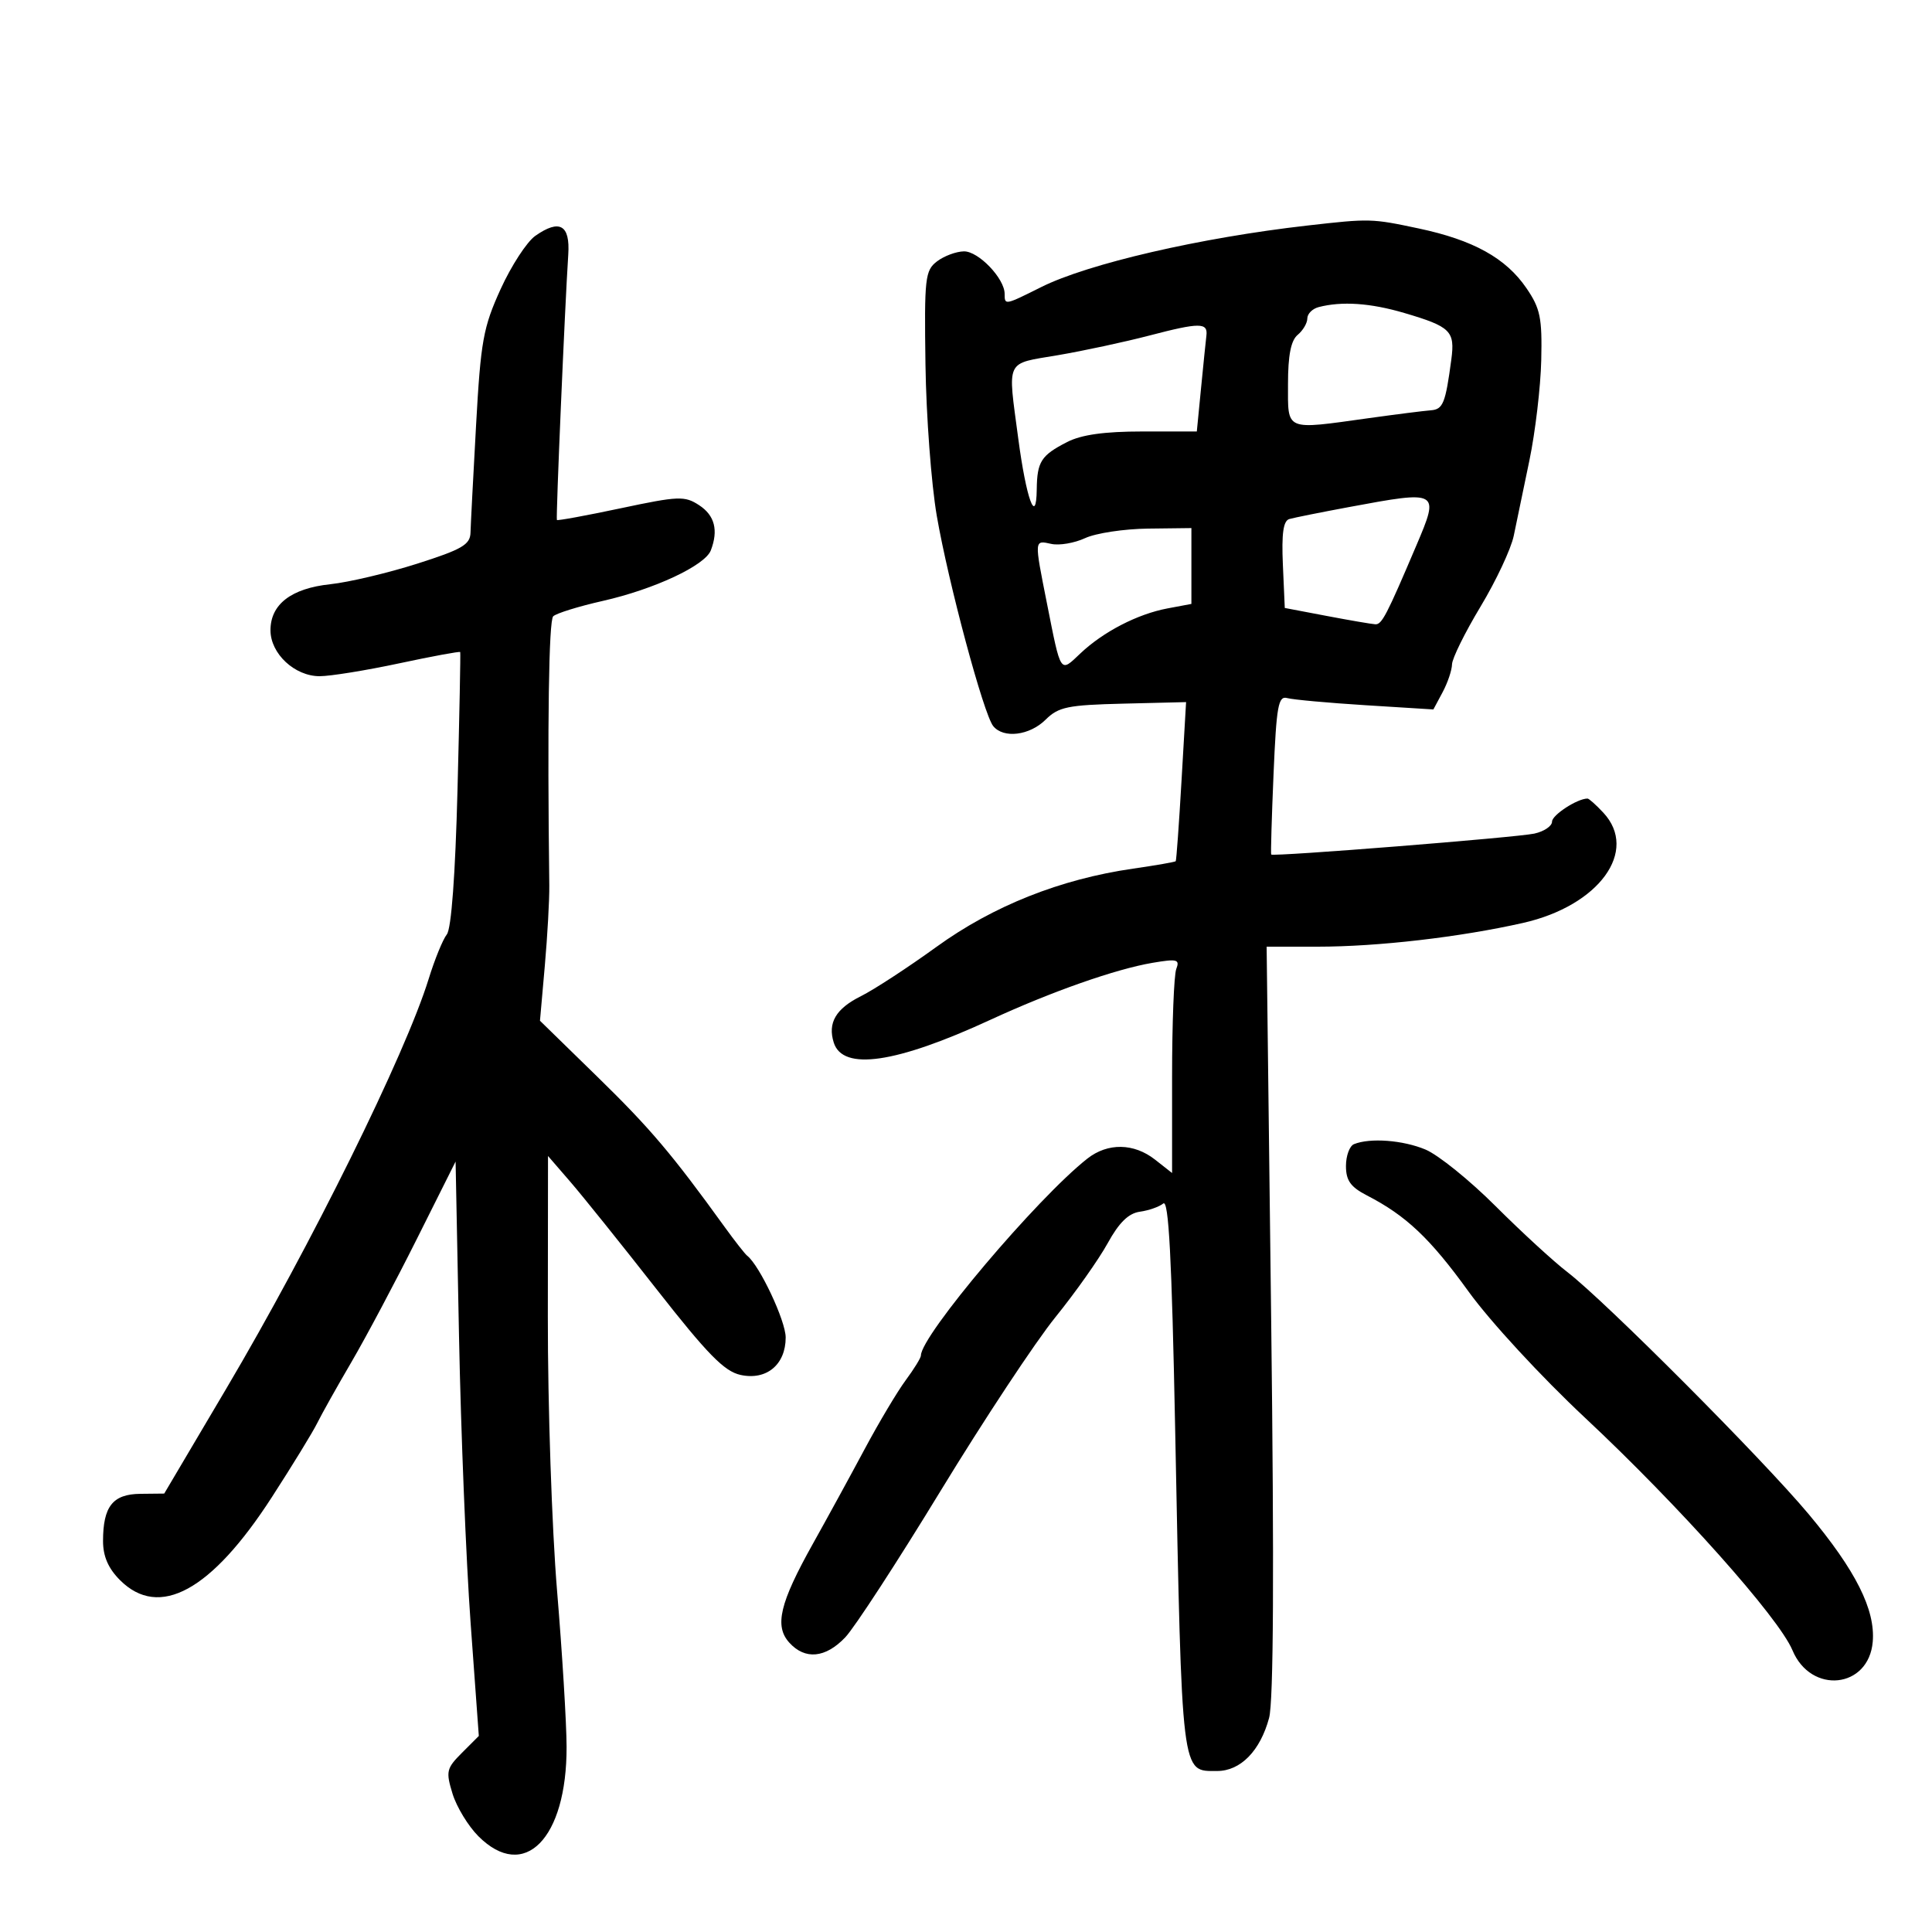 <svg xmlns="http://www.w3.org/2000/svg" width="300" height="300" viewBox="0 0 300 300" version="1.1">
	<path d="M 203 35.022 C 186.399 36.906, 168.945 40.944, 161.668 44.583 C 156.018 47.409, 156 47.412, 156 45.635 C 156 43.244, 151.935 38.999, 149.677 39.032 C 148.480 39.049, 146.600 39.748, 145.500 40.585 C 143.644 41.997, 143.515 43.148, 143.706 56.608 C 143.820 64.583, 144.610 75.153, 145.463 80.097 C 147.260 90.510, 152.739 110.920, 154.228 112.750 C 155.826 114.714, 159.873 114.216, 162.363 111.750 C 164.365 109.767, 165.792 109.472, 174.404 109.262 L 184.174 109.023 183.464 121.262 C 183.073 127.993, 182.669 133.602, 182.566 133.727 C 182.463 133.852, 179.481 134.372, 175.939 134.883 C 164.655 136.509, 154.219 140.661, 145.429 147.019 C 140.990 150.231, 135.710 153.677, 133.696 154.679 C 129.787 156.623, 128.494 158.831, 129.468 161.901 C 130.873 166.325, 139.123 165.124, 153.766 158.365 C 163.262 153.981, 173.251 150.471, 178.985 149.503 C 182.792 148.859, 183.224 148.973, 182.650 150.468 C 182.293 151.401, 182 158.909, 182 167.154 L 182 182.145 179.365 180.073 C 176.075 177.484, 172.005 177.422, 168.841 179.910 C 161.039 186.047, 143 207.388, 143 210.480 C 143 210.839, 141.938 212.566, 140.641 214.317 C 139.343 216.068, 136.476 220.875, 134.271 225 C 132.065 229.125, 128.438 235.758, 126.212 239.740 C 121.075 248.926, 120.227 252.488, 122.561 255.067 C 125.009 257.772, 128.174 257.474, 131.247 254.250 C 132.689 252.738, 139.353 242.500, 146.057 231.500 C 152.761 220.500, 160.778 208.371, 163.873 204.546 C 166.968 200.721, 170.625 195.546, 172 193.046 C 173.763 189.840, 175.237 188.398, 177 188.154 C 178.375 187.964, 180.010 187.390, 180.633 186.879 C 181.471 186.191, 181.951 195.262, 182.474 221.724 C 183.555 276.403, 183.384 275, 188.996 275 C 192.627 275, 195.687 271.875, 197.064 266.761 C 197.754 264.199, 197.861 243.793, 197.388 204.968 L 196.682 147 204.617 147 C 213.952 147, 226.700 145.525, 236.500 143.311 C 248.302 140.644, 254.498 132.131, 248.961 126.189 C 247.840 124.985, 246.736 124, 246.508 124 C 244.926 124, 241 126.552, 241 127.581 C 241 128.274, 239.762 129.111, 238.250 129.441 C 235.482 130.044, 197.690 133.052, 197.392 132.693 C 197.304 132.587, 197.467 126.977, 197.754 120.226 C 198.208 109.569, 198.489 108.012, 199.888 108.399 C 200.775 108.645, 206.242 109.142, 212.037 109.505 L 222.575 110.163 224.006 107.489 C 224.793 106.018, 225.451 104.069, 225.469 103.157 C 225.486 102.246, 227.477 98.215, 229.893 94.201 C 232.310 90.186, 234.632 85.236, 235.053 83.201 C 235.475 81.165, 236.569 75.900, 237.484 71.500 C 238.399 67.100, 239.227 60.094, 239.324 55.931 C 239.477 49.345, 239.177 47.890, 237.017 44.734 C 233.825 40.070, 228.765 37.269, 220.283 35.472 C 212.973 33.923, 212.734 33.917, 203 35.022 M 83.120 36.625 C 81.812 37.543, 79.388 41.266, 77.735 44.897 C 75.032 50.835, 74.649 52.960, 73.925 66 C 73.482 73.975, 73.093 81.493, 73.060 82.706 C 73.009 84.577, 71.745 85.312, 64.750 87.538 C 60.212 88.981, 54.157 90.412, 51.293 90.717 C 45.217 91.363, 42 93.838, 42 97.865 C 42 101.496, 45.750 105, 49.635 105 C 51.288 105, 56.848 104.101, 61.989 103.002 C 67.131 101.903, 71.394 101.116, 71.462 101.252 C 71.530 101.389, 71.341 110.994, 71.043 122.598 C 70.702 135.836, 70.084 144.218, 69.382 145.098 C 68.768 145.869, 67.500 148.975, 66.565 152 C 62.944 163.717, 48.292 193.378, 35.130 215.636 L 25.500 231.922 21.785 231.961 C 17.508 232.006, 16 233.919, 16 239.298 C 16 241.670, 16.813 243.540, 18.636 245.364 C 24.724 251.451, 32.813 247.032, 42.211 232.485 C 45.404 227.543, 48.569 222.375, 49.246 221 C 49.922 219.625, 52.318 215.350, 54.571 211.500 C 56.823 207.650, 61.383 199.069, 64.705 192.431 L 70.744 180.363 71.274 207.431 C 71.565 222.319, 72.377 242.388, 73.077 252.029 L 74.351 269.558 71.736 272.173 C 69.318 274.591, 69.208 275.067, 70.269 278.525 C 70.900 280.580, 72.707 283.553, 74.285 285.131 C 81.400 292.246, 88.023 285.522, 87.979 271.230 C 87.968 267.528, 87.302 256.625, 86.500 247 C 85.698 237.375, 85.053 218.250, 85.068 204.500 L 85.094 179.500 88.553 183.500 C 90.455 185.700, 96.471 193.193, 101.922 200.152 C 109.850 210.274, 112.462 212.943, 114.983 213.496 C 119.014 214.382, 122 211.907, 122 207.683 C 122 205.100, 117.956 196.503, 116.034 195 C 115.682 194.725, 114.095 192.700, 112.506 190.500 C 104.360 179.218, 100.961 175.206, 92.775 167.215 L 83.847 158.500 84.596 150 C 85.007 145.325, 85.322 139.700, 85.294 137.500 C 84.981 112.481, 85.214 96.386, 85.900 95.700 C 86.361 95.239, 89.835 94.161, 93.619 93.305 C 101.588 91.503, 109.474 87.813, 110.375 85.465 C 111.576 82.337, 110.982 80.034, 108.566 78.451 C 106.319 76.979, 105.385 77.015, 96.393 78.922 C 91.036 80.057, 86.573 80.877, 86.474 80.743 C 86.301 80.508, 87.710 47.612, 88.240 39.523 C 88.542 34.909, 86.894 33.976, 83.120 36.625 M 204.750 47.689 C 203.787 47.941, 203 48.734, 203 49.451 C 203 50.168, 202.325 51.315, 201.500 52 C 200.454 52.868, 200 55.173, 200 59.622 C 200 67.012, 199.400 66.759, 212.568 64.927 C 216.810 64.337, 221.133 63.790, 222.175 63.712 C 224.077 63.569, 224.452 62.639, 225.362 55.812 C 225.950 51.404, 225.262 50.724, 218.068 48.602 C 212.805 47.050, 208.363 46.745, 204.750 47.689 M 178.500 52.095 C 174.650 53.101, 168.238 54.478, 164.250 55.157 C 156.009 56.559, 156.460 55.607, 158.114 68.091 C 159.354 77.456, 160.910 81.742, 160.985 76 C 161.041 71.674, 161.660 70.710, 165.700 68.640 C 167.923 67.501, 171.489 67, 177.371 67 L 185.841 67 186.500 60.250 C 186.863 56.538, 187.236 52.872, 187.330 52.104 C 187.578 50.065, 186.280 50.064, 178.500 52.095 M 209.500 78.732 C 205.100 79.550, 200.917 80.389, 200.204 80.596 C 199.269 80.868, 198.990 82.844, 199.204 87.689 L 199.500 94.405 206 95.641 C 209.575 96.321, 212.976 96.904, 213.558 96.938 C 214.569 96.997, 215.298 95.596, 219.945 84.667 C 223.553 76.181, 223.470 76.134, 209.500 78.732 M 168.500 83.559 C 166.850 84.326, 164.488 84.731, 163.250 84.458 C 160.573 83.868, 160.586 83.700, 162.560 93.643 C 164.772 104.783, 164.575 104.484, 167.738 101.484 C 171.305 98.101, 176.630 95.348, 181.297 94.472 L 185 93.777 185 87.889 L 185 82 178.250 82.081 C 174.537 82.126, 170.150 82.791, 168.500 83.559 M 210.250 177.662 C 209.563 177.940, 209 179.468, 209 181.058 C 209 183.309, 209.719 184.319, 212.250 185.623 C 218.339 188.759, 222.073 192.290, 228.038 200.553 C 231.380 205.182, 239.328 213.794, 246.128 220.155 C 260.681 233.767, 276.210 251.172, 278.331 256.249 C 281.213 263.148, 290.180 262.202, 290.798 254.934 C 291.220 249.957, 288.162 243.866, 280.843 235.110 C 273.686 226.547, 249.268 202.053, 243.373 197.523 C 241.243 195.886, 236.223 191.274, 232.218 187.274 C 228.214 183.273, 223.321 179.325, 221.346 178.500 C 217.840 177.035, 212.755 176.651, 210.250 177.662" stroke="none" fill="black" fill-rule="evenodd"/>
</svg>